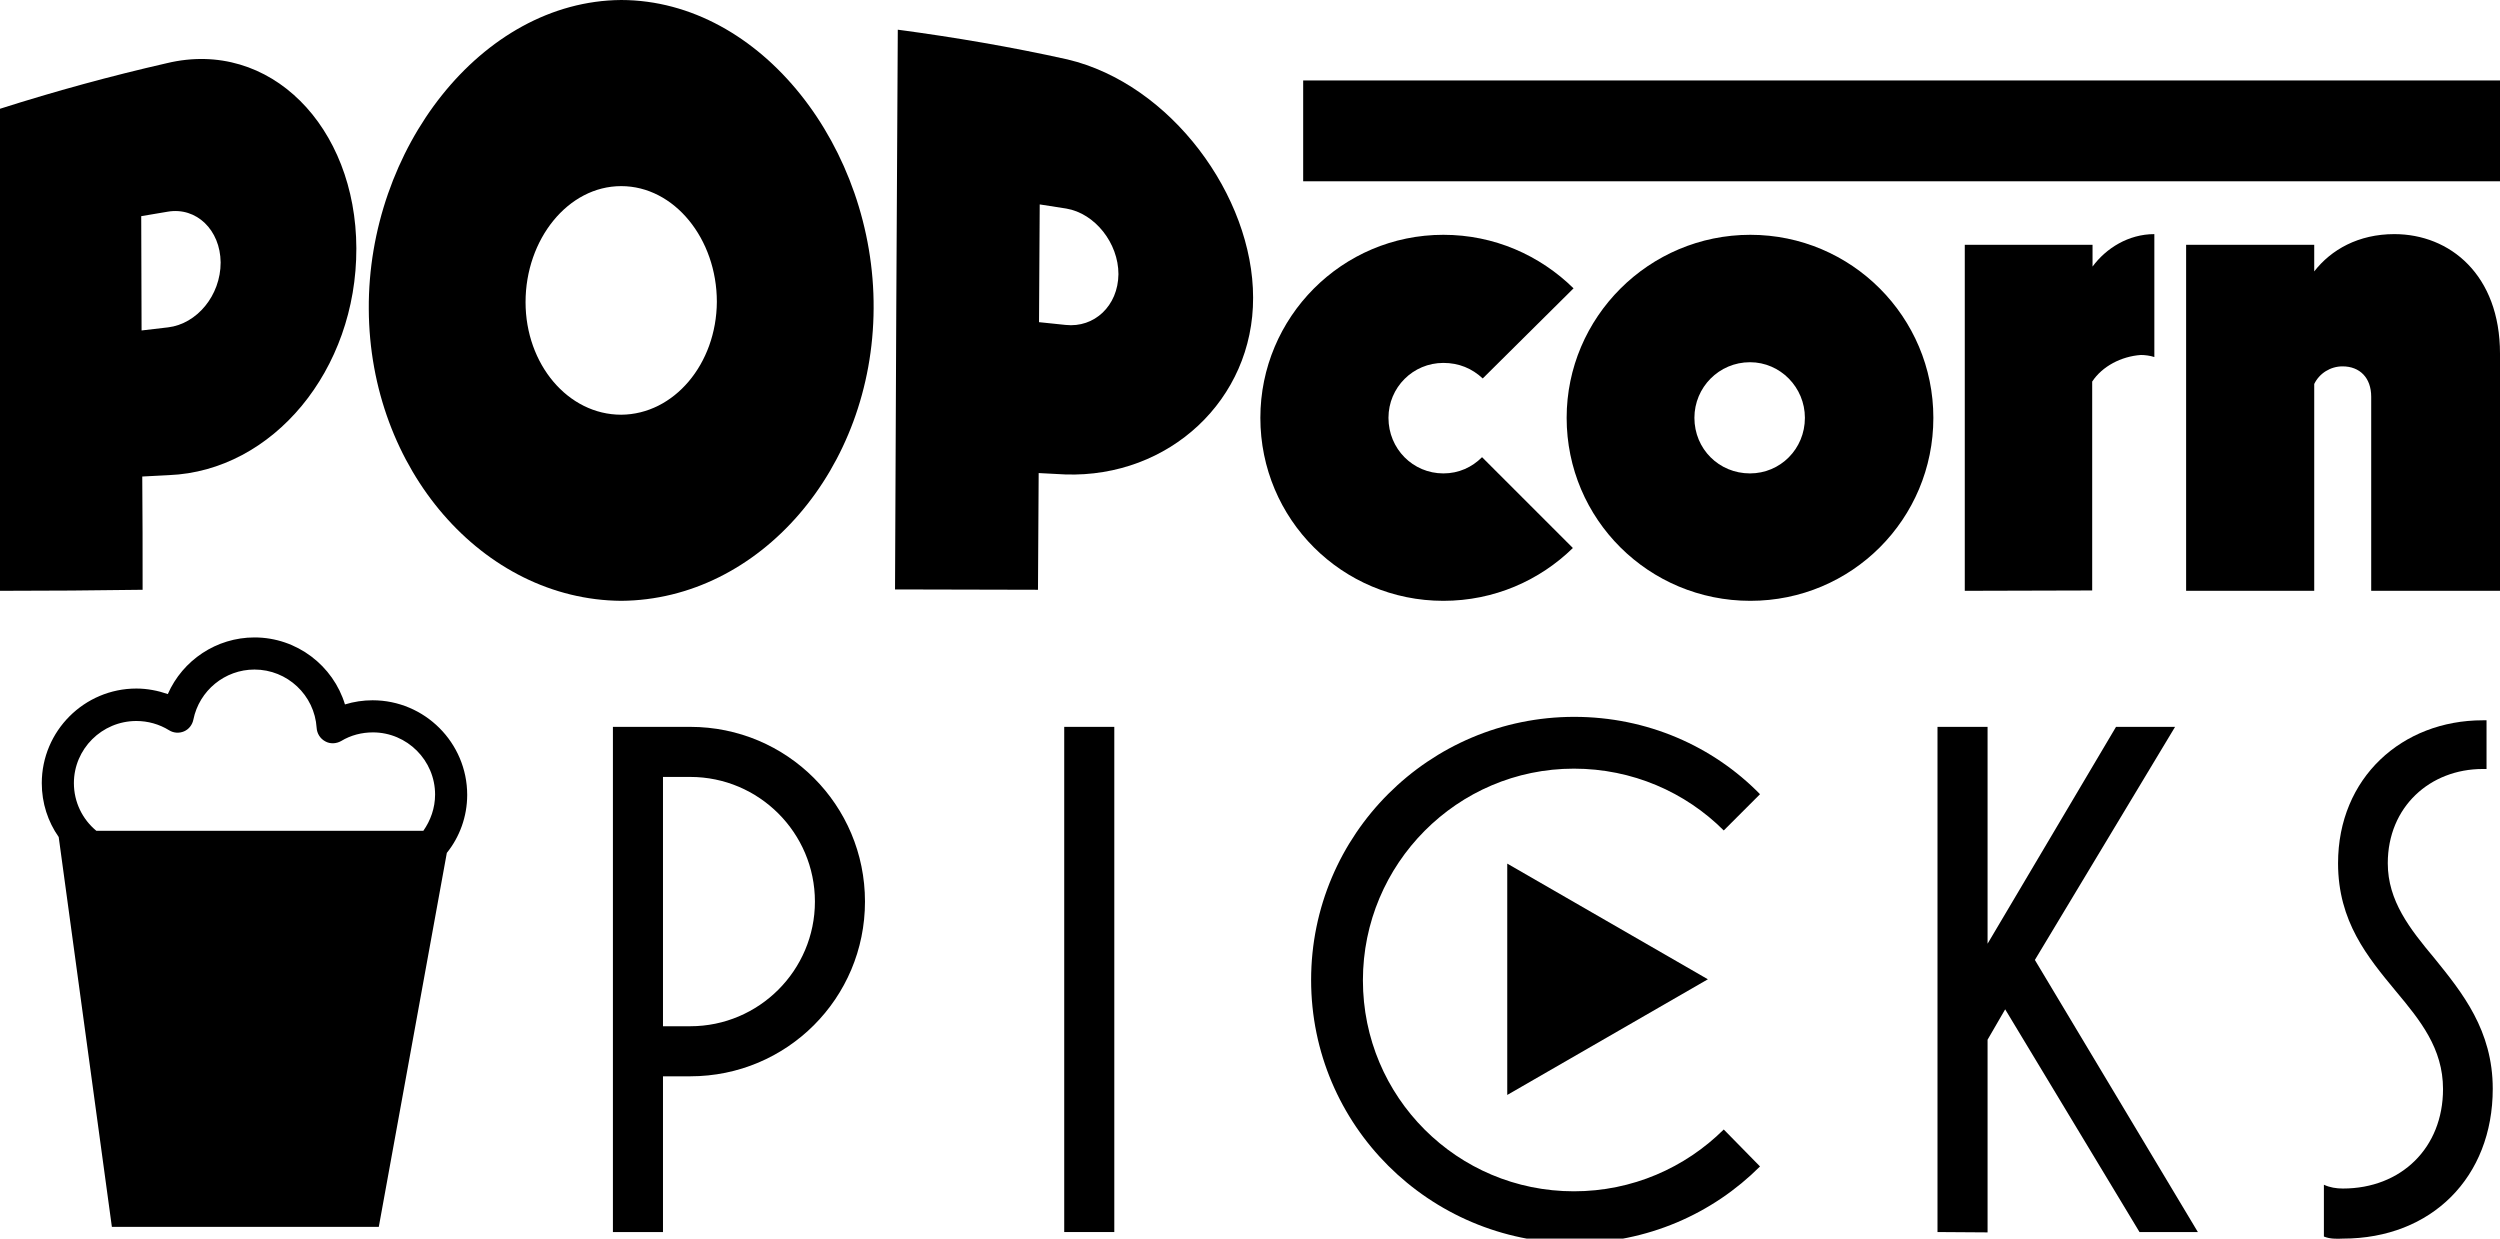 <?xml version="1.0" encoding="utf-8"?>
<!-- Generator: Adobe Illustrator 28.0.0, SVG Export Plug-In . SVG Version: 6.00 Build 0)  -->
<svg version="1.1" id="Layer_1" xmlns="http://www.w3.org/2000/svg" xmlns:xlink="http://www.w3.org/1999/xlink" x="0px" y="0px"
	 viewBox="0 0 724 358.7" style="enable-background:new 0 0 724 358.7;" xml:space="preserve">
<g>
	<g>
		<path d="M177.5,356.8V210.5h22.4c28,0,50.6,22.6,50.6,50.6s-22.6,50.6-50.6,50.6H192v45.1L177.5,356.8L177.5,356.8z M192,297.2
			h7.9c19.9,0,36.1-16.2,36.1-36.1S219.8,225,199.9,225H192V297.2z"/>
		<path d="M308.2,356.8V210.5h14.5v146.3H308.2z"/>
		<path d="M379.7,283.8c0-42.1,34.2-76.2,76.2-76.2c21.1,0,40.2,8.5,53.8,22.4l-10.5,10.5c-11.1-11.1-26.5-17.9-43.4-17.9
			c-33.8,0-61.1,27.6-61.1,61.3c0,33.8,27.3,61.1,61.1,61.1c16.9,0,32.2-6.8,43.4-17.9l10.5,10.7C496,351.5,477,360,455.9,360
			C413.9,359.8,379.7,325.9,379.7,283.8z"/>
		<path d="M561.1,356.8V210.5h14.5v62.8l37.2-62.8h17.1L589.3,278l47.2,78.8h-16.9l-38.9-64.5l-5.1,8.8v55.8L561.1,356.8
			L561.1,356.8z"/>
		<path d="M673,358.1v-15c1.7,0.8,3.6,1.1,5.5,1.1c16.9,0,29-11.8,29-28.8c0-11.8-6.6-19.9-13.7-28.4c-8.1-9.8-16.7-20.1-16.7-37
			c0-24.8,18.6-41.4,41.9-41.4h1.1v14.1H719c-15.2,0-27.5,10.9-27.5,27.3c0,10.9,6.4,19,13.5,27.5c8.1,10,16.9,20.9,16.9,37.8
			c0,25.6-17.7,43.4-43.4,43.4C676.6,358.8,674.7,358.8,673,358.1z"/>
	</g>
	<g>
		<path d="M0,171.1c0-46.5,0-93,0-139.6c16-5.1,32.1-9.5,48.3-13.2c29.9-7.2,54.8,18.4,54.9,53.6c0.1,35.3-24.2,64.5-54.3,65.7
			c-2.6,0.1-5.1,0.3-7.7,0.4c0.1,10.9,0.1,21.9,0.1,32.8C27.6,171,13.8,171.1,0,171.1z M41,95.7c2.6-0.3,5.1-0.6,7.7-0.9
			c8.3-1,15.2-9.2,15.2-18.8c-0.1-9.4-7-16.1-15.3-14.7c-2.6,0.4-5.1,0.9-7.7,1.3C40.9,73.7,41,84.7,41,95.7z"/>
		<path d="M106.8,89.5C106.5,43.4,139.2,0.3,179.9,0c40.7,0.1,73.4,43.1,73.1,89.3c-0.2,46.4-33,84.4-73.1,84.7
			C139.8,173.7,107,135.8,106.8,89.5z M207.6,87.4c0-18.2-12.3-33.5-27.7-33.5s-27.7,15.4-27.7,33.6c0,18,12.3,32.6,27.7,32.6
			C195.2,120,207.5,105.4,207.6,87.4z"/>
		<path d="M259.2,170.7c0.2-54,0.5-108.1,0.8-162.1c16.5,2.2,32.9,5,49.1,8.6c30,7.1,53.8,39.6,53.8,69
			c0.1,29.5-24.3,52.2-54.4,51.2c-2.6-0.1-5.2-0.3-7.7-0.4c-0.1,11.3-0.1,22.5-0.2,33.8C286.7,170.8,273,170.7,259.2,170.7z
			 M300.9,93.3c2.6,0.3,5.1,0.5,7.7,0.8c8.3,0.9,15.2-5.5,15.3-14.7c0-9-6.8-17.6-15.1-19c-2.6-0.4-5.1-0.8-7.7-1.2
			C301,70.6,301,82,300.9,93.3z"/>
	</g>
	<g>
		<path d="M365,121c0-29.1,23.6-53,53-53c14.7,0,27.9,5.9,37.7,15.5l-26.3,26.1c-3.1-2.9-6.9-4.5-11.4-4.5
			c-8.8,0-15.9,7.1-15.9,15.9c0,9,7.1,16.1,15.9,16.1c4.5,0,8.3-1.8,11.2-4.7l26.3,26.3c-9.6,9.4-22.8,15.3-37.5,15.3
			C388.7,174,365,150.4,365,121z"/>
		<path d="M453.7,121c0-29.1,23.8-53,53.2-53c29.3,0,53,23.8,53,53c0,29.3-23.6,53-53,53S453.7,150.4,453.7,121z M522.7,121
			c0-8.8-7.1-16.1-15.9-16.1c-9,0-16.1,7.3-16.1,16.1c0,9,7.1,16.1,16.1,16.1C515.6,137.1,522.7,130,522.7,121z"/>
		<path d="M569,171.1V70.9h37v6.3c3.9-5.3,10.4-9.4,17.9-9.4v35.6c-1.2-0.4-2.7-0.6-3.9-0.6c-5.7,0.4-11.2,3.3-14.1,7.7V171
			L569,171.1L569,171.1z"/>
		<path d="M633.1,171.1V70.9h37.1v7.7c4.9-6.3,12.8-10.8,23.2-10.8c16.1,0,30.6,11.8,30.6,34.6v68.7h-37.3v-56.2
			c0-5.5-3.3-8.8-8.3-8.8c-3.5,0-6.7,2-8.2,5.1v59.9L633.1,171.1L633.1,171.1z"/>
	</g>
	<rect x="377.4" y="23.3" width="346.6" height="29.2"/>
	<path d="M135.3,230.2c0-15.1-12.3-27.4-27.4-27.4c-2.7,0-5.4,0.4-8,1.2c-3.4-11.2-13.9-19.4-26.2-19.4c-11,0-20.8,6.6-25.1,16.4
		c-2.9-1-6-1.6-9.1-1.6c-15.1,0-27.4,12.3-27.4,27.4c0,5.8,1.8,11.2,4.9,15.6l15.4,112.9h77.3L129.4,247
		C133.1,242.4,135.3,236.5,135.3,230.2z M39.5,208.8c3.3,0,6.6,0.9,9.5,2.7c1.3,0.8,2.9,0.9,4.3,0.3s2.4-1.9,2.7-3.4
		c1.7-8.4,9.1-14.5,17.7-14.5c9.5,0,17.4,7.4,18,16.9c0.1,1.6,1,3.1,2.5,3.9c1.4,0.8,3.2,0.7,4.6-0.1c2.8-1.7,6-2.5,9.2-2.5
		c9.9,0,18,8.1,18,18c0,3.9-1.3,7.5-3.4,10.5H27.9c-4-3.3-6.5-8.3-6.5-13.8C21.4,216.9,29.5,208.8,39.5,208.8z"/>
	<polygon points="494.6,283.6 436.5,250.1 436.5,317.1 	"/>
</g>
</svg>
